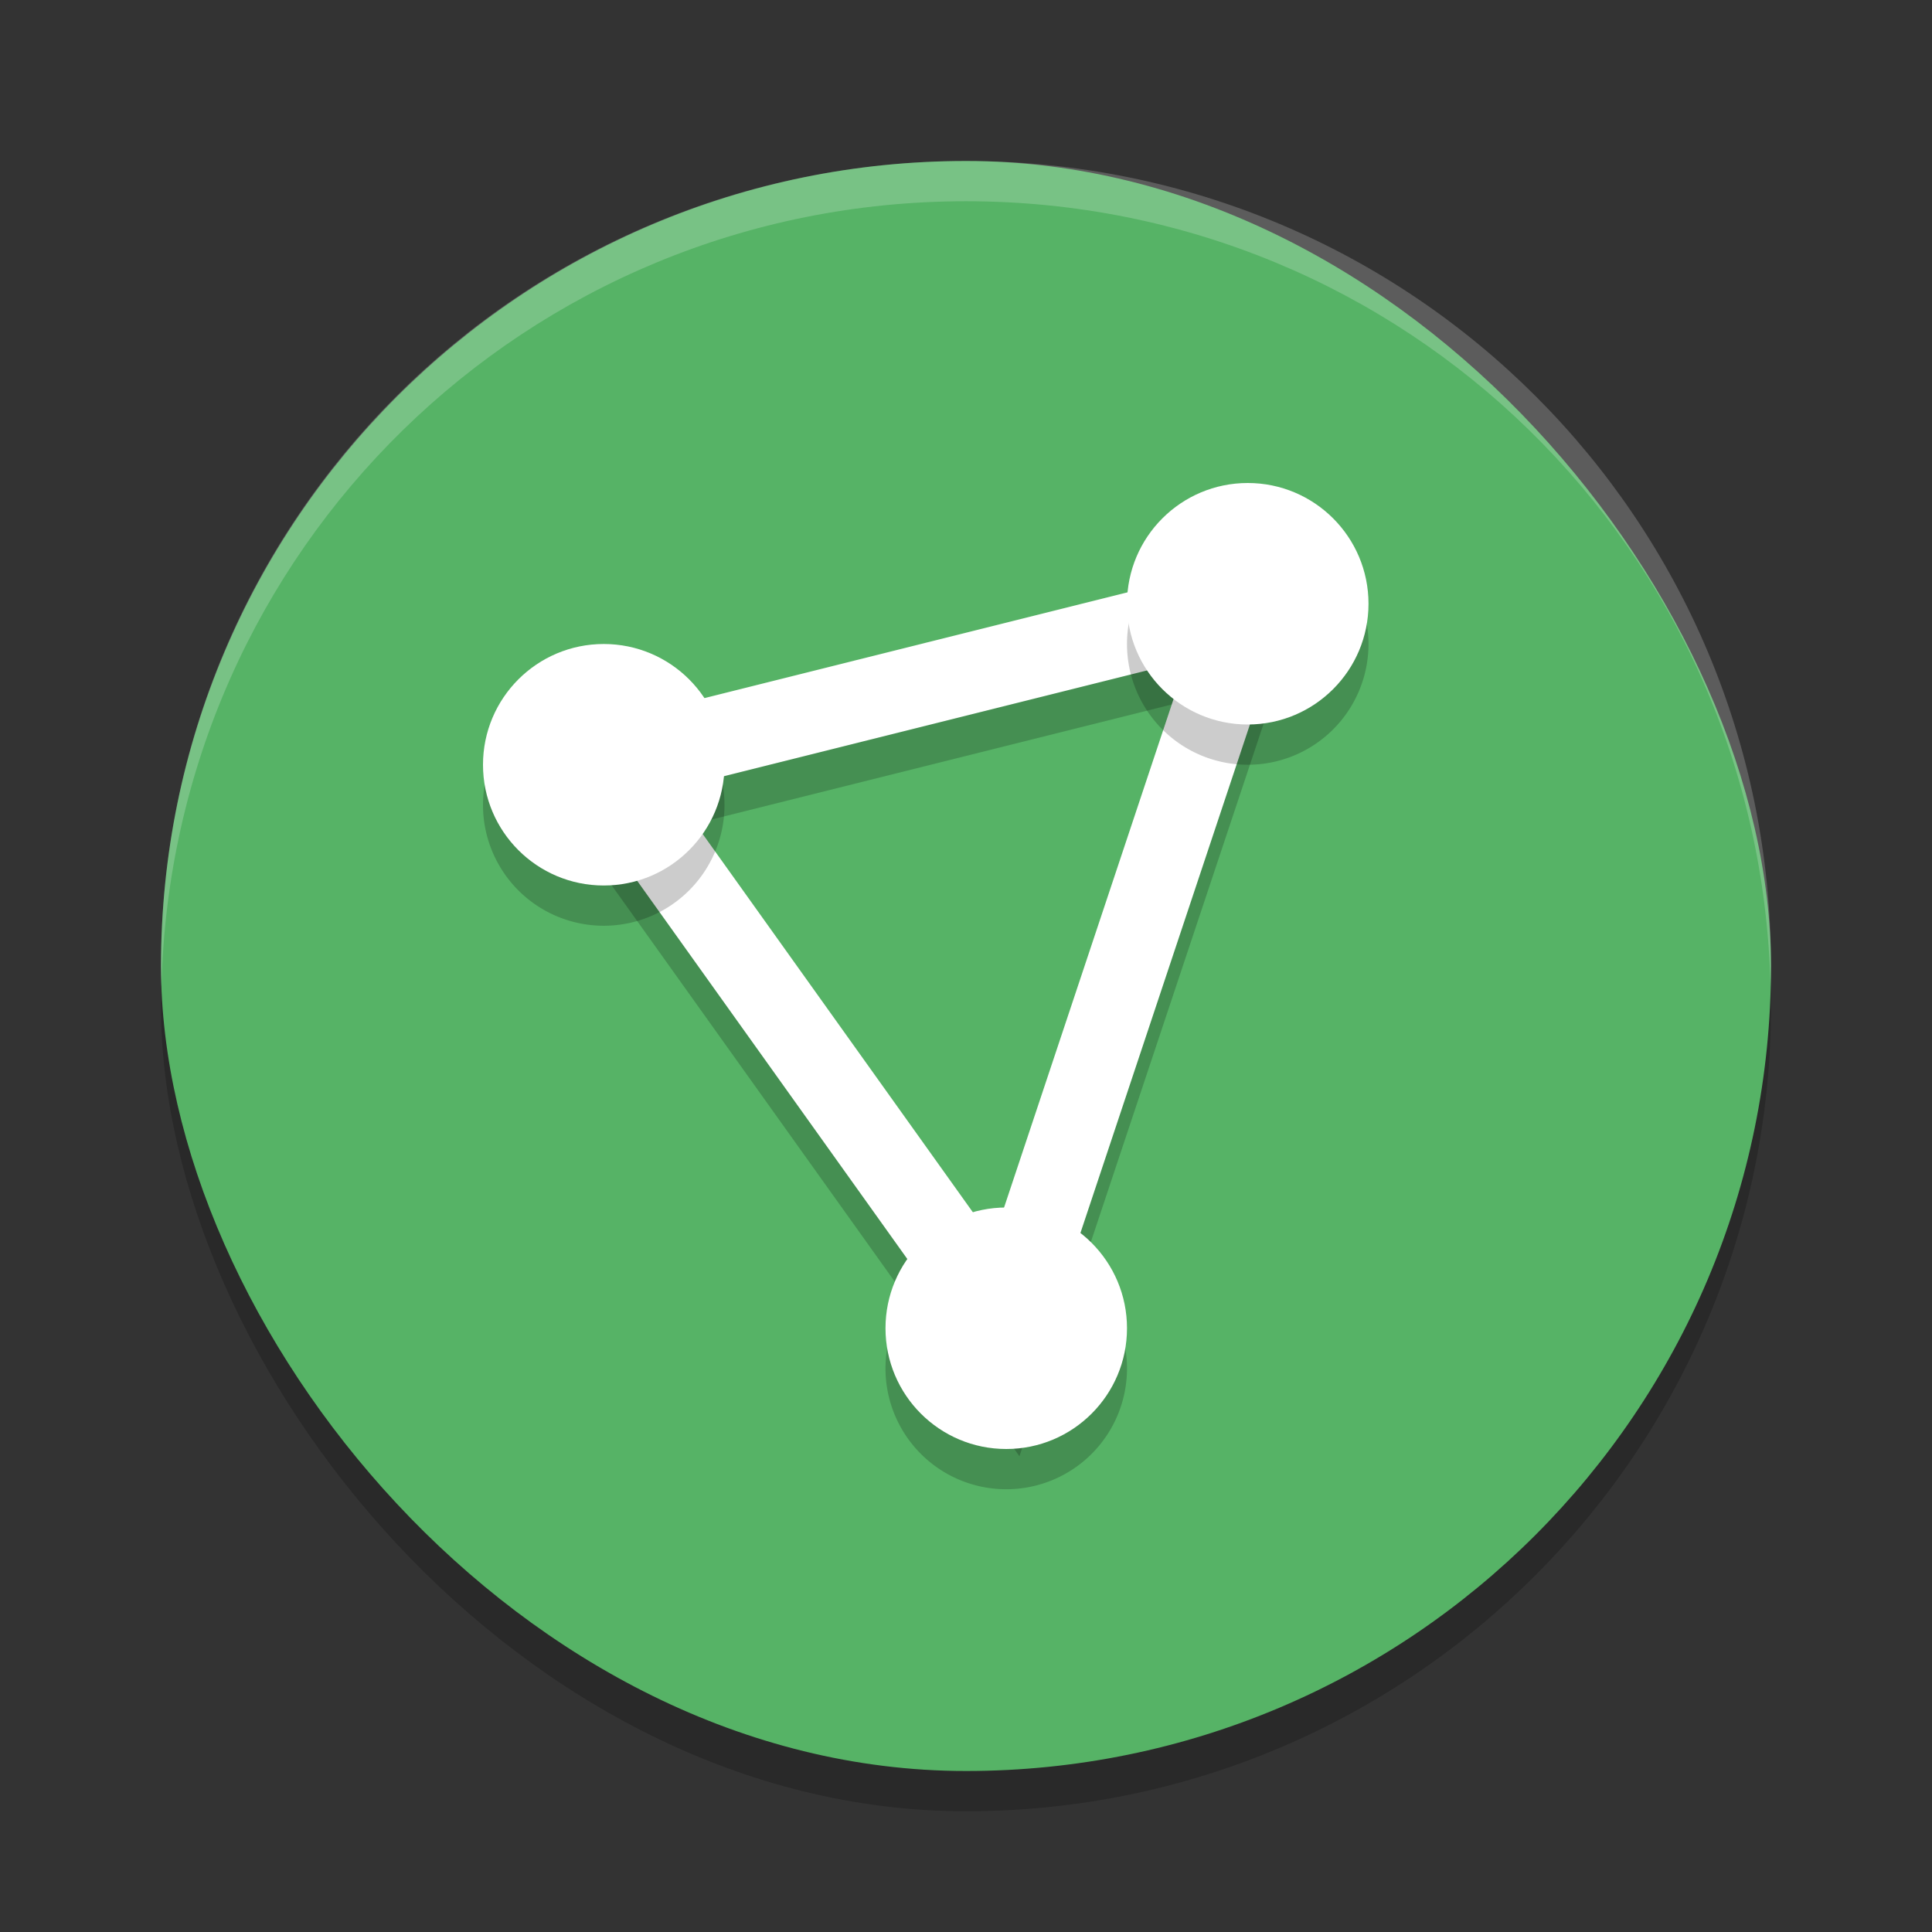 <svg xmlns="http://www.w3.org/2000/svg" width="24" height="24" version="1">
 <rect width="100%" height="100%" fill="#333333" stroke="none"/>
 <rect style="opacity:0.2" width="20" height="20" x="2" y="2.5" rx="10" ry="10"/>
 <rect style="fill:#56b366" width="20" height="20" x="2" y="2" rx="10" ry="10"/>
 <path style="opacity:0.2;fill:none;stroke:#000000" d="m 12.5,17 -5,-7 8,-2 z"/>
 <path style="opacity:0.2;fill:#ffffff" d="M 12,2 C 6.46,2 2,6.46 2,12 2,12.084 2.004,12.167 2.006,12.25 2.138,6.827 6.544,2.5 12,2.5 c 5.456,0 9.862,4.327 9.994,9.75 C 21.996,12.167 22,12.084 22,12 22,6.46 17.54,2 12,2 Z"/>
 <path style="fill:none;stroke:#ffffff" d="m 12.5,16.5 -5,-7 8,-2 z"/>
 <path style="opacity:0.2" d="M 15.5,6.5 A 1.5,1.5 0 0 0 14,8 1.5,1.5 0 0 0 15.5,9.5 1.5,1.5 0 0 0 17,8 1.5,1.5 0 0 0 15.5,6.5 Z m -8,2 A 1.5,1.5 0 0 0 6,10 1.5,1.5 0 0 0 7.5,11.5 1.5,1.5 0 0 0 9,10 1.5,1.5 0 0 0 7.5,8.5 Z m 5,7 A 1.5,1.5 0 0 0 11,17 1.5,1.5 0 0 0 12.5,18.5 1.5,1.5 0 0 0 14,17 1.5,1.5 0 0 0 12.5,15.5 Z"/>
 <circle style="fill:#ffffff" cx="7.5" cy="9.5" r="1.5"/>
 <circle style="fill:#ffffff" cx="15.5" cy="7.5" r="1.5"/>
 <circle style="fill:#ffffff" cx="12.5" cy="16.5" r="1.5"/>
</svg>
